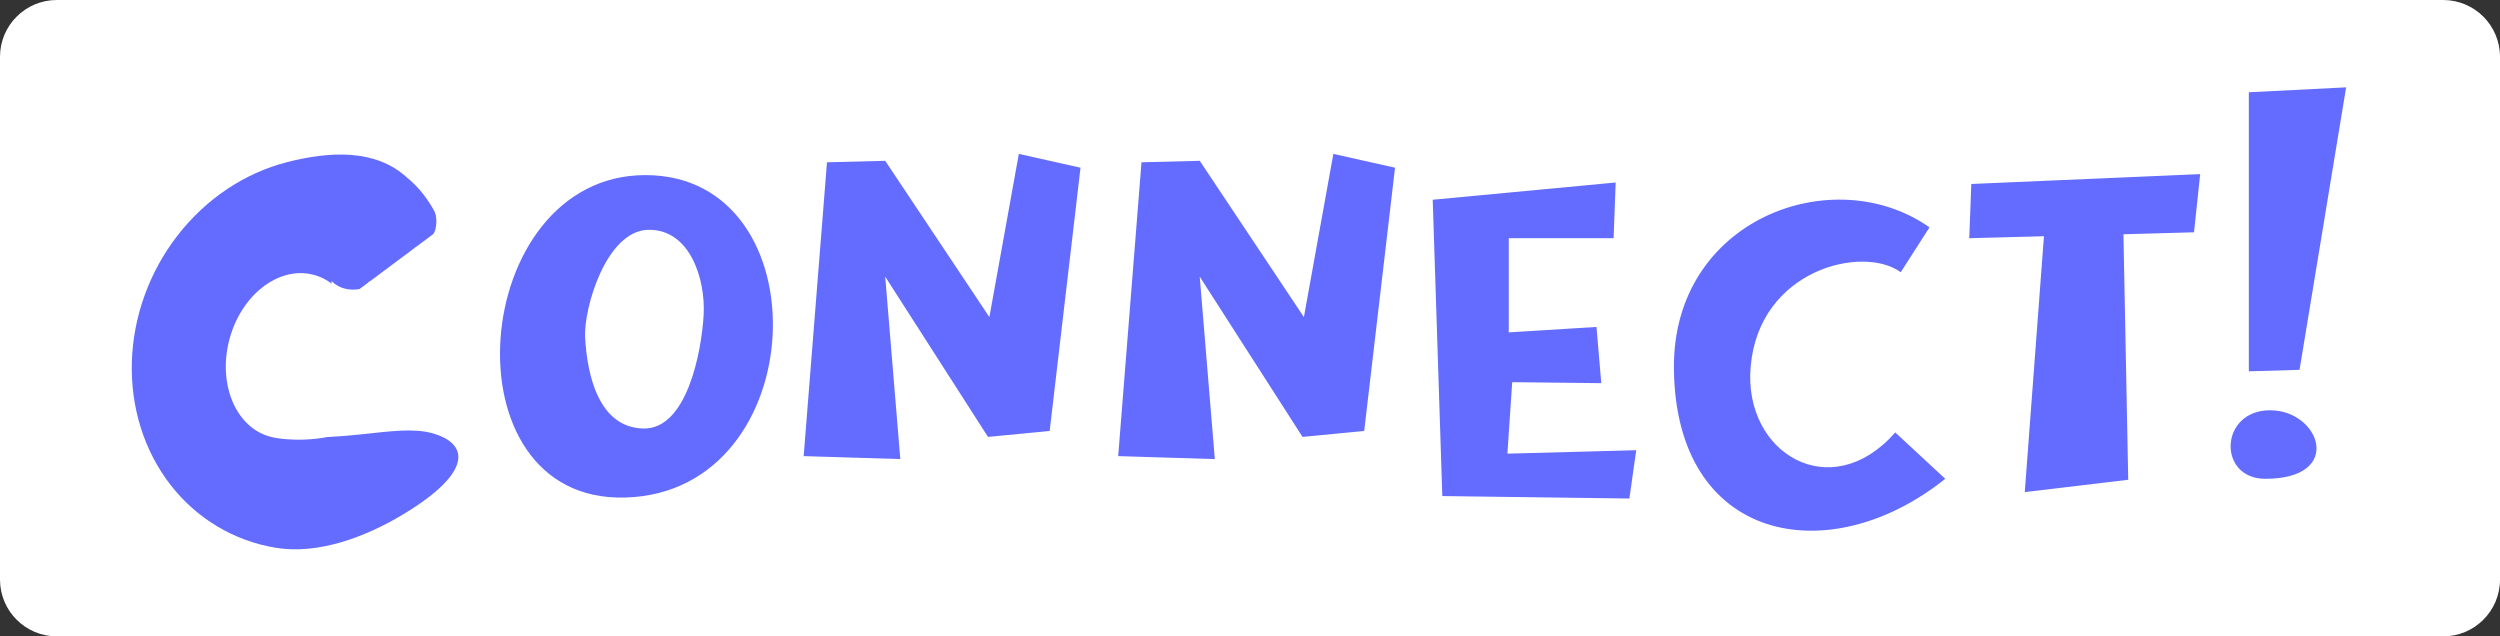 <svg xmlns="http://www.w3.org/2000/svg" width="220" height="56" fill="none" viewBox="0 0 220 56"><rect x="0" y="0" width="220" height="56" fill="#333333" stroke="none"/><path fill="#fff" d="M0 5C0 2.239 2.239 0 5 0H215C217.761 0 220 2.239 220 5V51C220 53.761 217.761 56 215 56H5C2.239 56 0 53.761 0 51V5Z"/><path fill="#636CFF" d="M55.045 43.783C38.945 44.26 41.237 15.409 56.794 15.409C72.472 15.409 71.568 43.306 55.045 43.783ZM56.613 37.709C60.472 37.796 61.739 30.897 61.92 27.73C62.1 24.563 60.714 20.138 57.035 20.225C53.357 20.311 51.367 27.079 51.488 29.683C51.669 33.023 52.694 37.622 56.613 37.709ZM79.226 40.399L70.723 40.139L72.774 14.281L77.899 14.151L87.065 27.904L89.658 13.543L95.085 14.758L92.371 37.926L86.944 38.447L77.899 24.346L79.226 40.399ZM106.904 40.399L98.401 40.139L100.452 14.281L105.577 14.151L114.743 27.904L117.336 13.543L122.763 14.758L120.049 37.926L114.622 38.447L105.577 24.346L106.904 40.399ZM143.385 43.87L126.923 43.653L126.079 17.578L142.179 16.06L141.998 20.962H132.772V29.249L140.491 28.771L140.913 33.718L133.074 33.631L132.652 39.922L143.988 39.618L143.385 43.87ZM171.184 42.134C160.933 50.334 147.425 47.731 147.305 32.416C147.184 19.27 161.355 14.064 169.797 20.008L167.264 23.956C163.948 21.526 154.782 23.695 154.058 32.286C153.395 39.878 161.114 44.52 166.782 38.056L171.184 42.134ZM193.615 15.322L193.073 20.442L186.862 20.615L187.284 42.221L178.179 43.306L179.867 20.789L173.294 20.962L173.475 16.19L193.615 15.322ZM197.897 32.676V8.12L206.459 7.686L202.359 32.546L197.897 32.676ZM199.344 42.134C195.123 42.134 195.304 36.104 199.766 36.104C204.168 36.104 206.339 42.134 199.344 42.134Z"/><path fill="#636CFF" d="M38.025 38.119C41.288 39.021 41.637 41.549 35.495 45.254C32.104 47.299 27.967 48.81 24.278 48.206C20.59 47.601 17.31 45.642 14.999 42.662C12.688 39.682 11.488 35.865 11.603 31.863C11.718 27.86 13.142 23.919 15.631 20.711C18.121 17.503 21.522 15.227 25.256 14.27C28.989 13.312 33.07 13.074 35.849 15.657C38.025 17.418 38.884 20.032 38.884 20.032L30.435 26.334L23.683 26.334L23.683 38.119C29.824 39.255 34.762 37.217 38.025 38.119Z"/><path fill="#fff" d="M31.22 32.666C35.723 38.451 26.915 39.201 23.862 38.451C20.81 37.7 19.155 33.894 20.167 29.949C21.178 26.004 24.473 23.414 27.525 24.164C30.577 24.915 32.232 28.721 31.22 32.666Z"/><path fill="#fff" d="M27.407 25.528C31.402 25.528 30.541 26.568 32.593 24.727V28.364H27.939L27.407 25.528Z"/><path fill="#fff" d="M29.185 24.727C29.185 24.727 30.321 26.119 32.648 25.138L34.074 28.364H28.889L29.185 24.727Z"/><path fill="#fff" d="M37.746 17.27C35.698 13.304 43.202 17.286 43.202 17.286L43.155 21.452L36.377 21.838C36.377 21.838 39.795 21.236 37.746 17.27Z"/></svg>